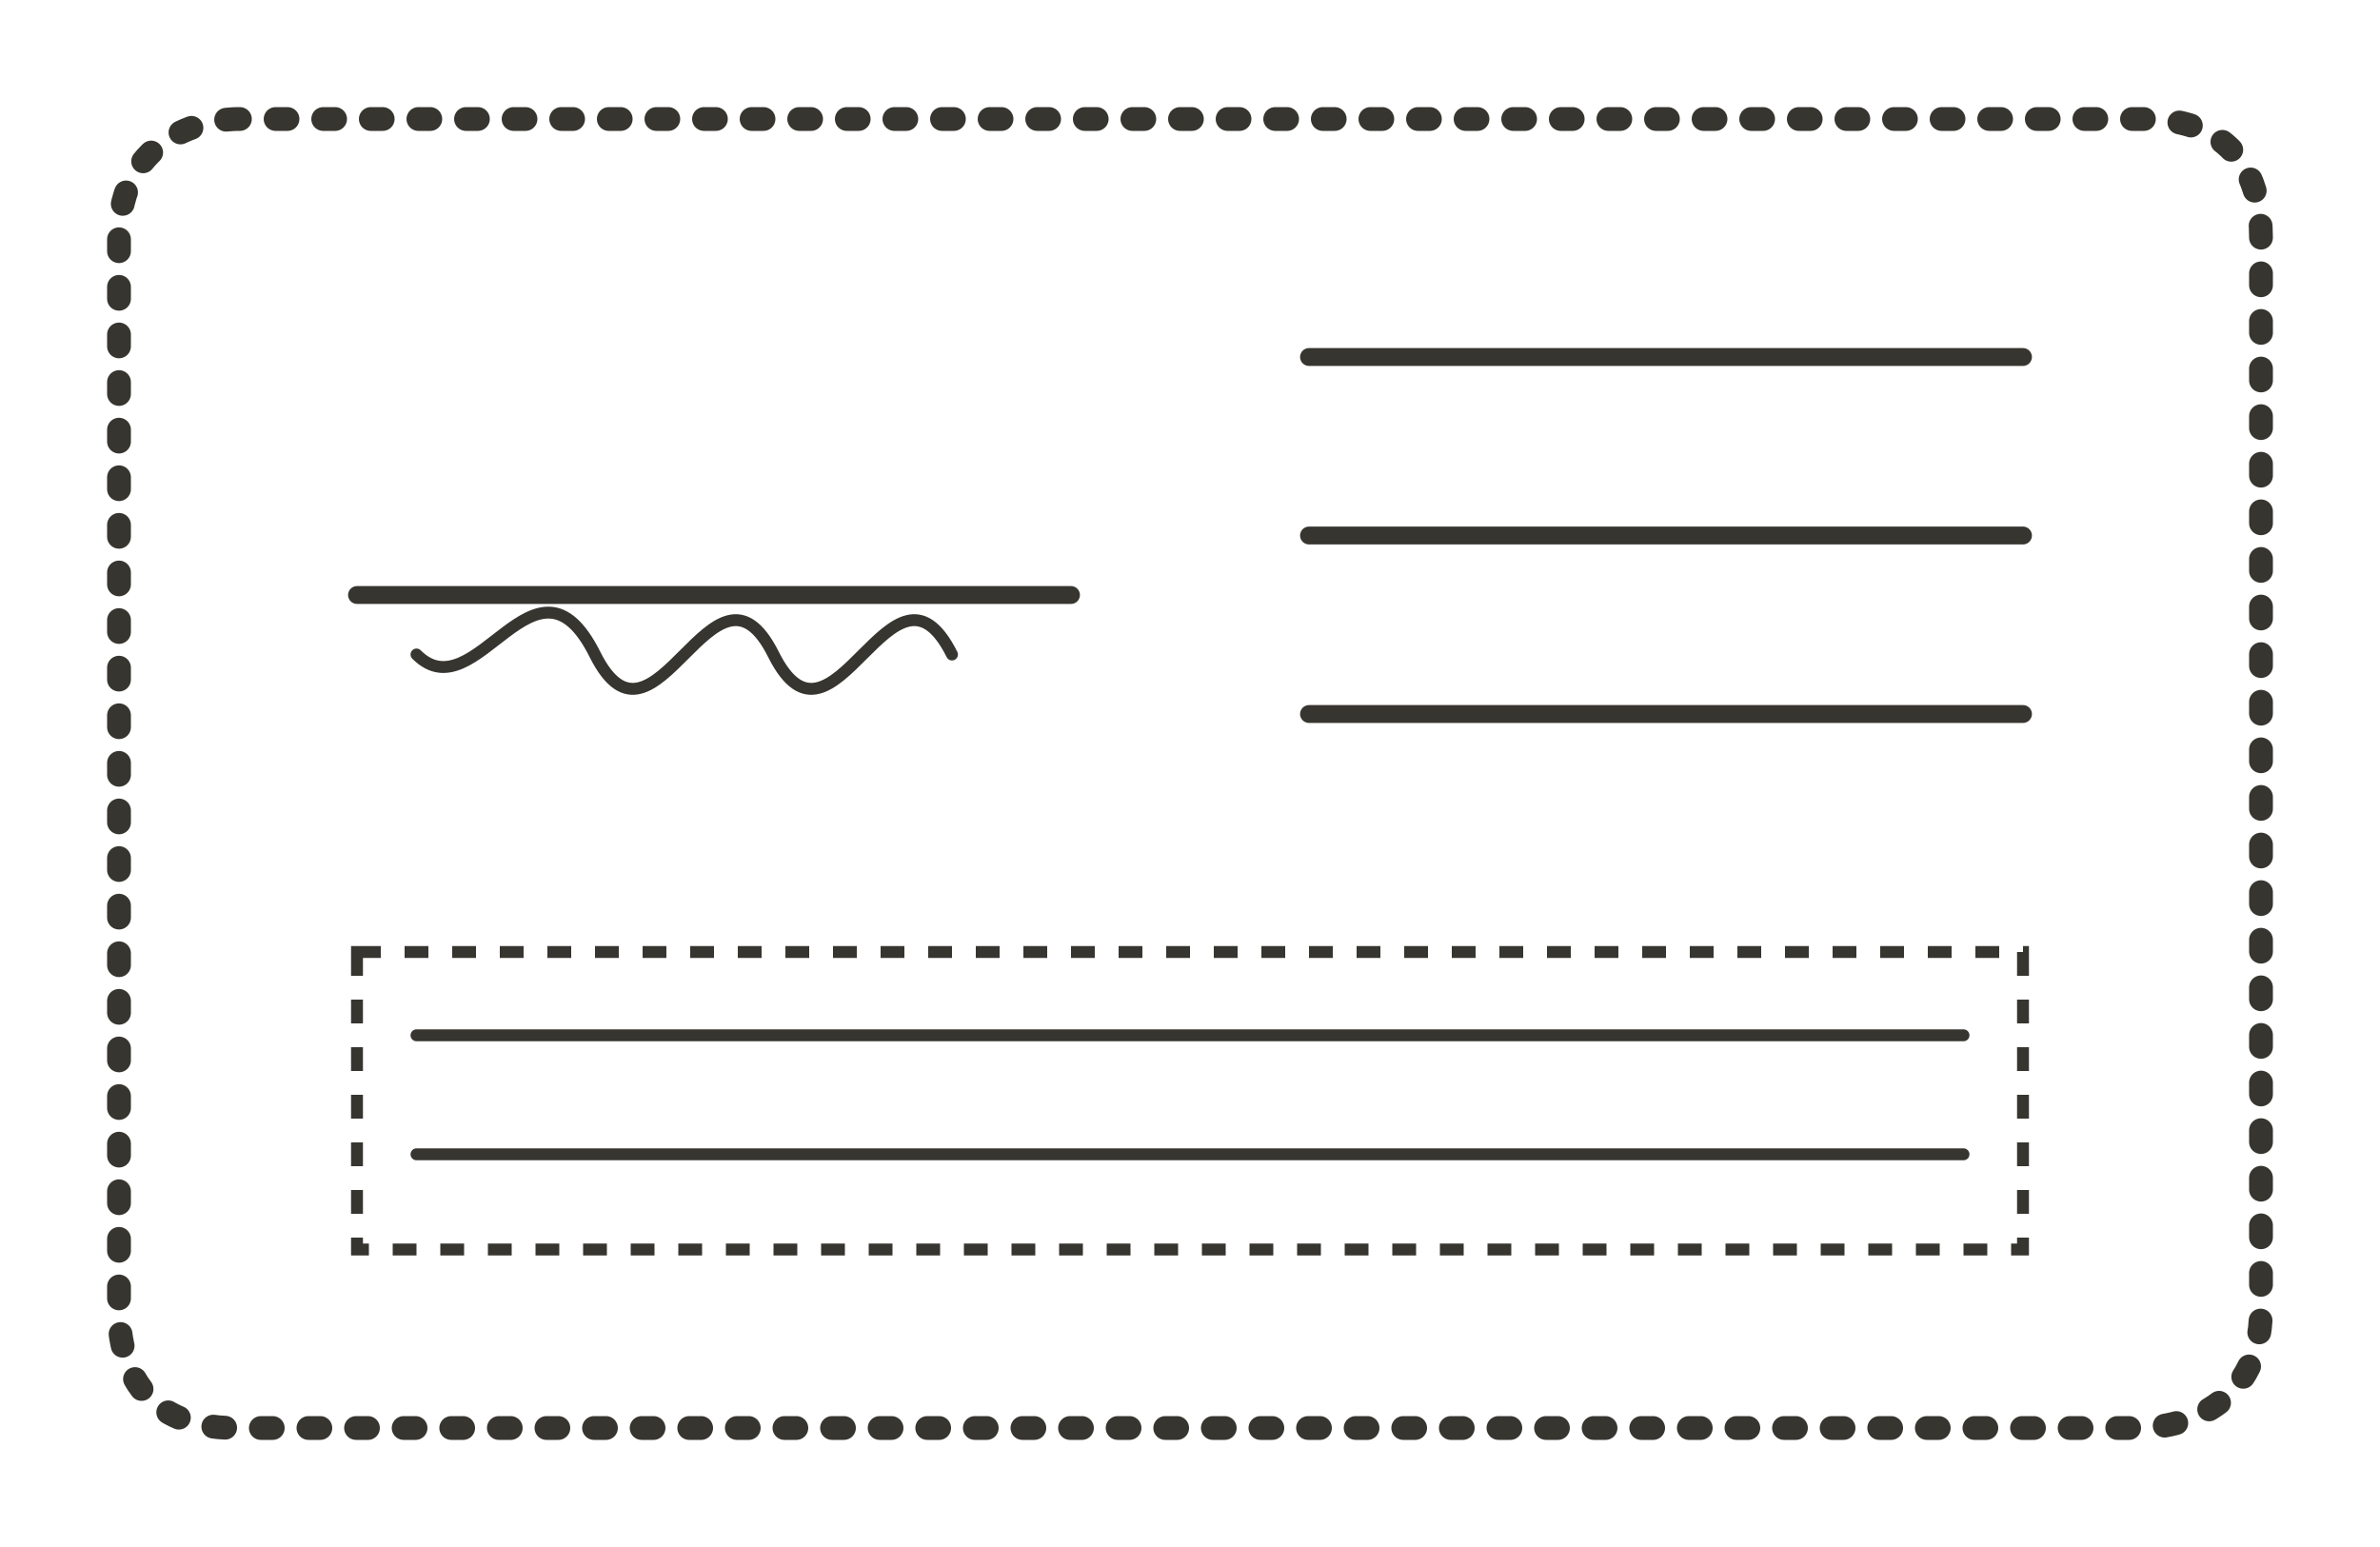 <svg width="200" height="130" viewBox="0 0 200 130" fill="none" xmlns="http://www.w3.org/2000/svg">
  <!-- Card outline with hand-drawn effect -->
  <path d="M20,10 C18,10 10,11 10,20 C10,29 10,100 10,110 C10,120 18,120 20,120 C22,120 180,120 180,120 C182,120 190,119 190,110 C190,101 190,30 190,20 C190,10 182,10 180,10 C178,10 22,10 20,10 Z" stroke="#37352F" stroke-width="2" fill="none" stroke-linecap="round" stroke-dasharray="1 3"/>
  
  <!-- MRZ Zone (Machine Readable Zone) -->
  <rect x="30" y="80" width="140" height="25" stroke="#37352F" stroke-width="1" fill="none" stroke-dasharray="2 2"/>
  <path d="M35,87 C35,87 165,87 165,87" stroke="#37352F" stroke-width="1" stroke-linecap="round"/>
  <path d="M35,97 C35,97 165,97 165,97" stroke="#37352F" stroke-width="1" stroke-linecap="round"/>
  
  <!-- Signature area -->
  <path d="M30,50 C30,50 90,50 90,50" stroke="#37352F" stroke-width="1.5" stroke-linecap="round"/>
  <path d="M35,55 C40,60 45,45 50,55 C55,65 60,45 65,55 C70,65 75,45 80,55" stroke="#37352F" stroke-width="1" stroke-linecap="round"/>
  
  <!-- Additional info lines -->
  <path d="M110,30 C110,30 170,30 170,30" stroke="#37352F" stroke-width="1.5" stroke-linecap="round"/>
  <path d="M110,45 C110,45 170,45 170,45" stroke="#37352F" stroke-width="1.5" stroke-linecap="round"/>
  <path d="M110,60 C110,60 170,60 170,60" stroke="#37352F" stroke-width="1.5" stroke-linecap="round"/>
</svg>